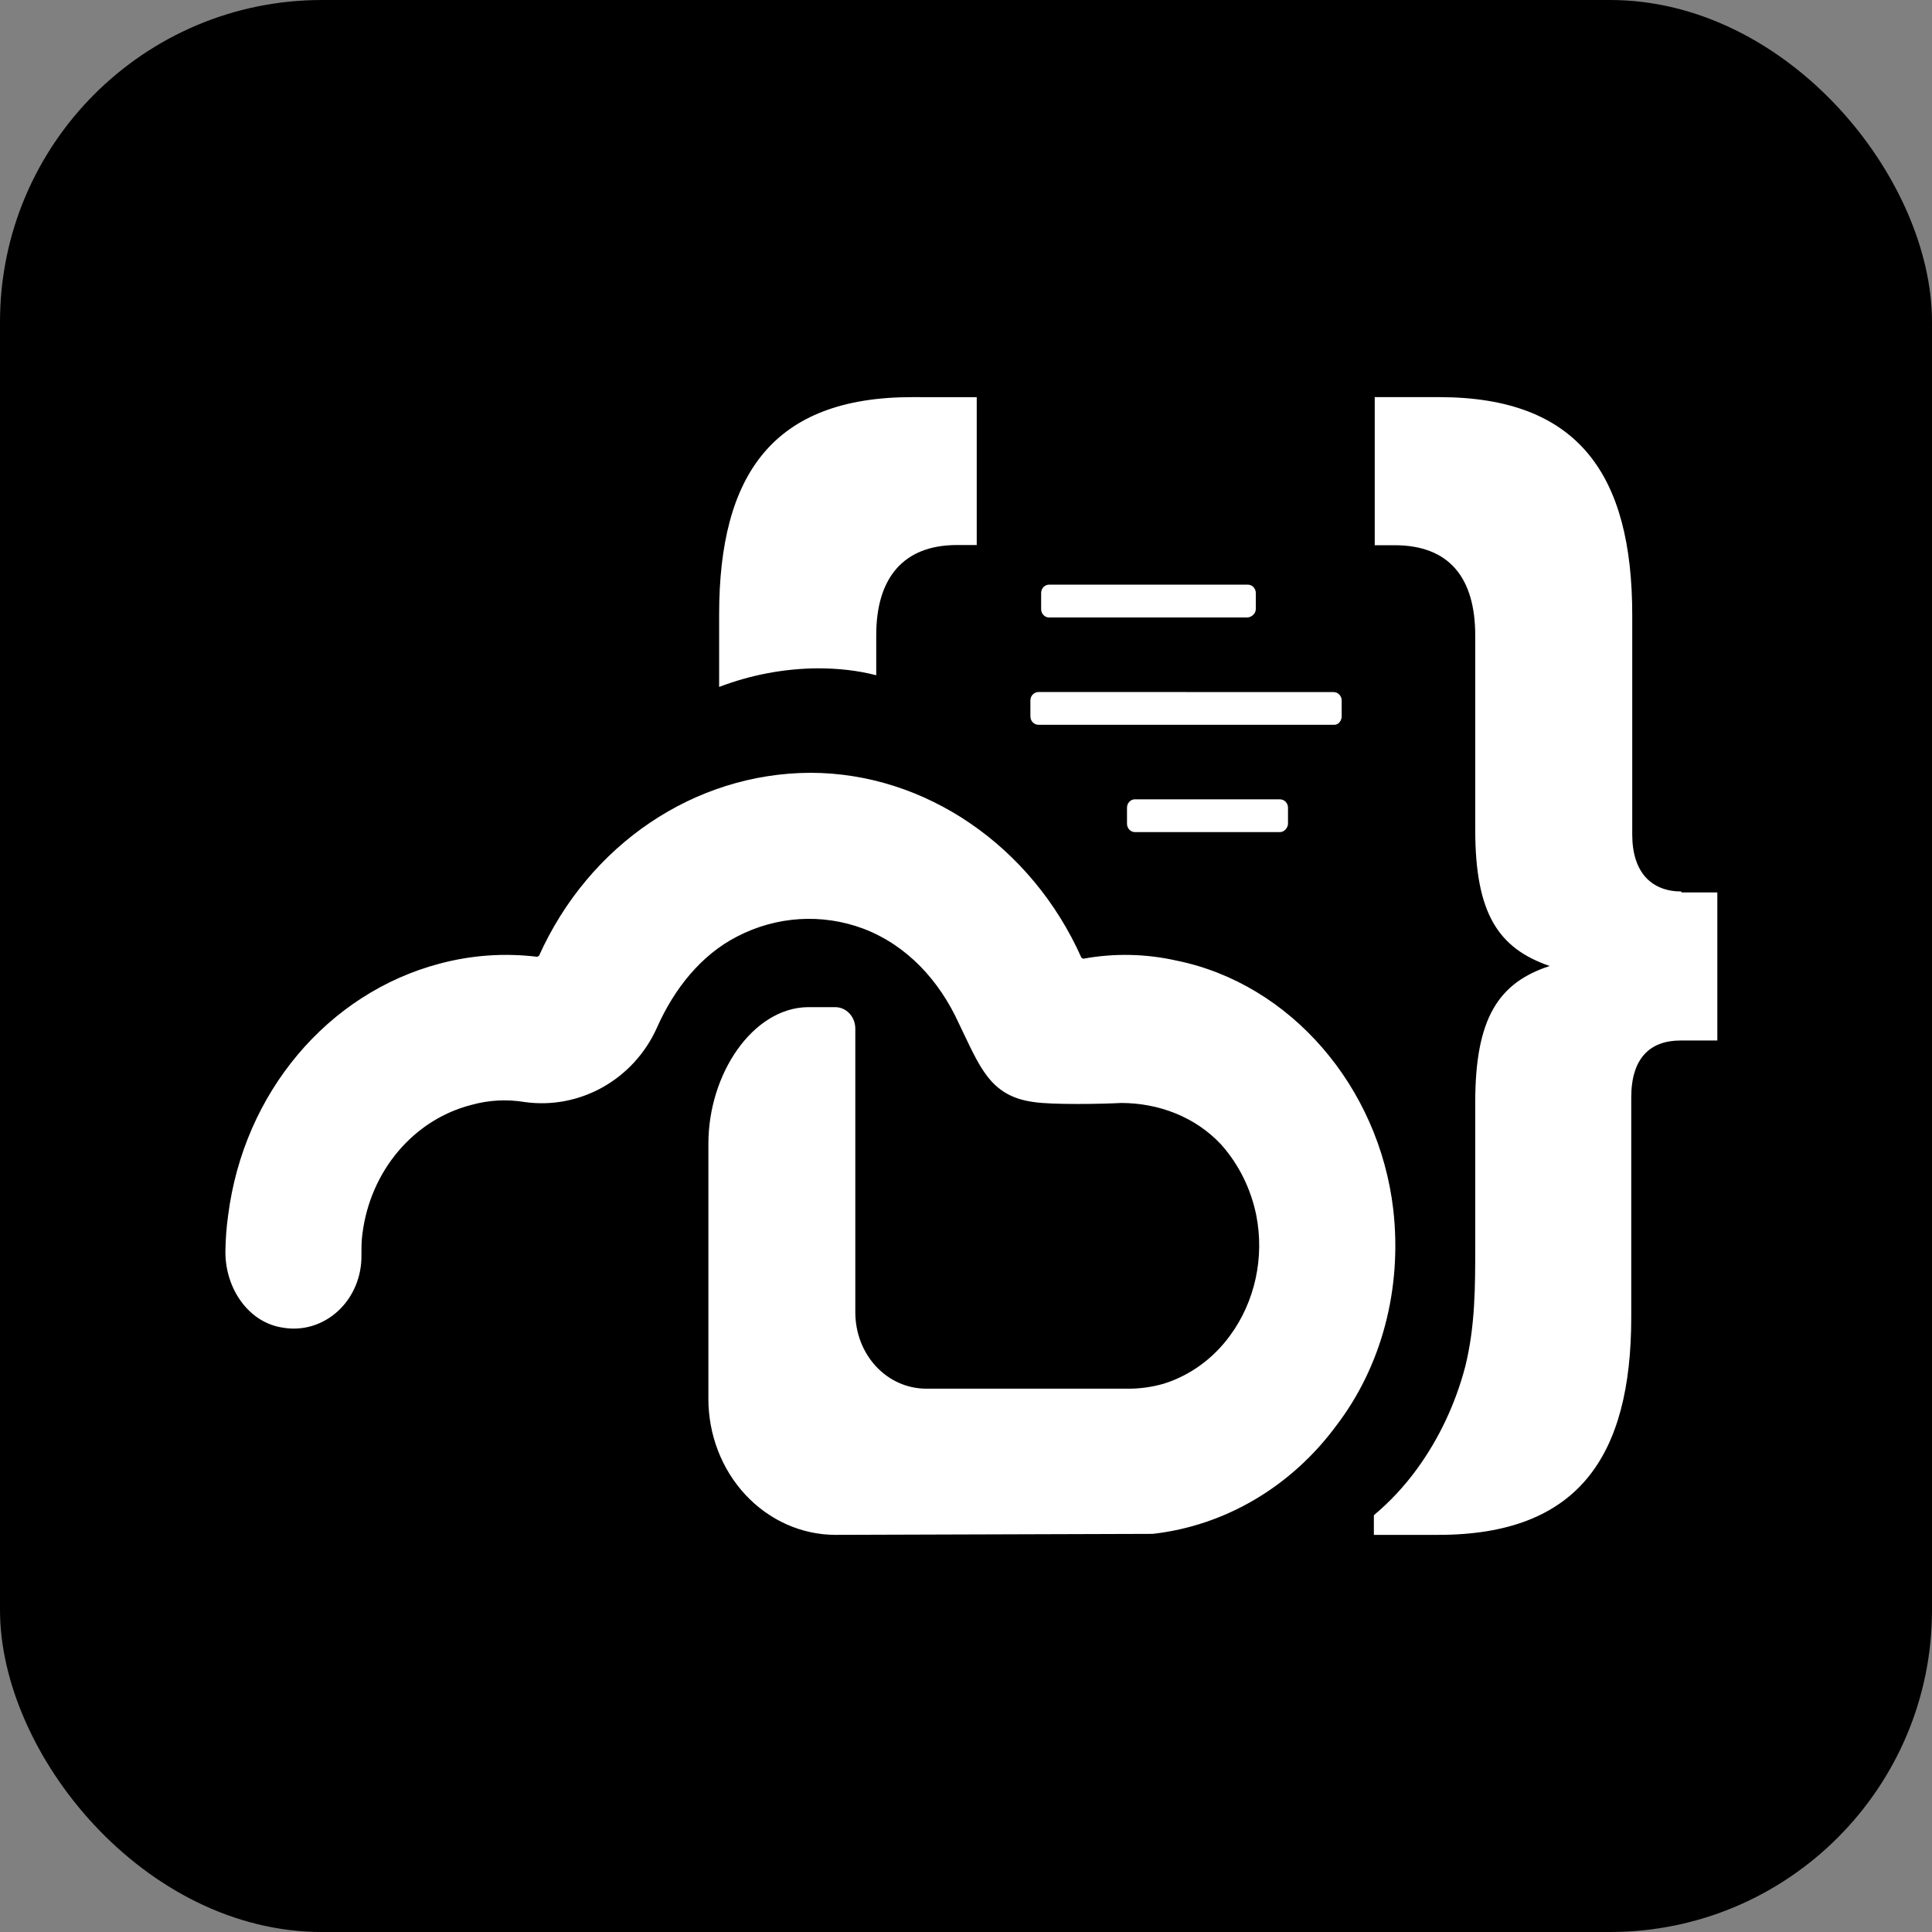 <?xml version="1.0" encoding="UTF-8"?>
<svg width="180px" height="180px" viewBox="0 0 180 180" version="1.1" xmlns="http://www.w3.org/2000/svg" xmlns:xlink="http://www.w3.org/1999/xlink">
    <rect x="0" y="0" width="180" height="180" fill="#808080" stroke="none"/>
    <title>simple-icons:coder</title>
    <g id="Page-1" stroke="none" stroke-width="1" fill="none" fill-rule="evenodd">
        <g id="simple-icons:coder">
            <rect id="ViewBox" fill="#000000" x="0" y="0" width="180" height="180" rx="30"></rect>
            <path d="M84.977,37 C72.013,37 67,44.212 67,57.258 L67,64 C69.956,62.873 73.063,62.287 76.196,62.266 C78.037,62.266 79.877,62.454 81.637,62.911 L81.637,59.167 C81.637,53.877 84.14,50.779 89.154,50.779 L91,50.779 L91,37.006 L84.977,37 Z M128.081,37 L128.081,50.796 L129.92,50.796 C135.017,50.796 137.444,53.818 137.444,59.211 L137.444,77.296 C137.444,85.153 139.618,88.357 144.381,90 C139.618,91.555 137.444,94.847 137.444,102.704 L137.444,116.13 C137.444,119.874 137.444,123.536 136.522,127.286 C135.611,130.773 134.077,134.031 132.007,136.874 C130.838,138.478 129.492,139.92 128,141.169 L128,143 L134.014,143 C146.969,143 151.98,135.776 151.98,122.708 L151.98,102.24 C151.98,98.585 153.733,96.942 156.569,96.942 L160,96.942 L160,83.146 L156.656,83.146 L156.656,83.058 C153.906,83.058 152.072,81.321 152.072,77.753 L152.072,57.298 C152.072,44.224 147.05,37 134.094,37 L128.081,37 Z M97.744,54.47 C97.333,54.47 97,54.819 97,55.25 L97,56.75 C97,57.182 97.332,57.53 97.744,57.53 L116.175,57.53 C116.588,57.53 117,57.182 117,56.75 L117,55.25 C117,54.819 116.667,54.47 116.256,54.47 L97.744,54.47 Z M96.763,64.473 C96.341,64.473 96,64.822 96,65.253 L96,66.747 C96,67.185 96.34,67.527 96.763,67.527 L124.319,67.527 C124.748,67.527 125,67.095 125,66.747 L125,65.259 C125,64.828 124.659,64.479 124.237,64.479 L96.763,64.473 Z M75.488,72 C64.705,72.043 54.892,78.664 50.219,89.049 C50.132,89.049 50.138,89.142 50.045,89.142 C47.014,88.771 43.946,88.985 40.985,89.773 C30.528,92.524 22.704,101.825 21.255,113.229 C21.096,114.363 21.011,115.507 21,116.653 C21,120.082 23.184,123.246 26.376,123.698 C28.218,124.013 30.096,123.44 31.505,122.133 C32.914,120.826 33.709,118.919 33.675,116.925 C33.675,116.294 33.675,115.576 33.767,114.944 C34.505,109.084 38.541,104.314 43.922,102.941 C45.539,102.489 47.225,102.399 48.875,102.674 C53.996,103.393 59.036,100.601 61.214,95.729 C62.813,92.119 65.327,88.962 68.687,87.247 C72.359,85.346 76.588,85.086 80.44,86.523 C84.472,88.058 87.496,91.308 89.344,95.37 C91.273,99.338 92.194,102.13 96.307,102.674 C97.987,102.941 102.691,102.86 104.452,102.761 C107.893,102.761 111.34,104.024 113.773,106.636 C115.409,108.471 116.542,110.752 117.045,113.229 C117.817,117.159 116.927,121.253 114.612,124.416 C113.039,126.58 110.865,128.157 108.403,128.923 C107.251,129.251 106.061,129.405 104.869,129.381 L86.32,129.381 C82.624,129.381 79.687,126.223 79.687,122.249 L79.687,95.815 C79.678,94.725 78.854,93.844 77.834,93.834 L75.233,93.834 C70.112,93.927 65.999,100.062 65.999,106.556 L65.999,130.272 C65.985,133.639 67.226,136.874 69.447,139.262 C71.669,141.65 74.688,142.995 77.839,143 L107.395,142.907 C114.146,142.146 120.322,138.5 124.518,132.798 C128.718,127.294 130.647,120.082 129.807,112.678 C128.463,101.226 120.237,91.674 109.66,89.507 C106.787,88.854 103.824,88.791 100.93,89.321 C100.843,89.321 100.843,89.235 100.756,89.235 C96.139,78.859 86.233,72 75.488,72 M105.667,74.473 C105.284,74.516 104.995,74.857 105,75.259 L105,76.741 C104.999,76.949 105.077,77.149 105.217,77.296 C105.357,77.444 105.548,77.527 105.748,77.527 L119.252,77.527 C119.672,77.527 120,77.089 120,76.747 L120,75.253 C120,74.822 119.665,74.473 119.252,74.473 L105.667,74.473 Z" id="Shape" fill="#FFFFFF" fill-rule="nonzero"></path>
        </g>
    </g>
</svg>